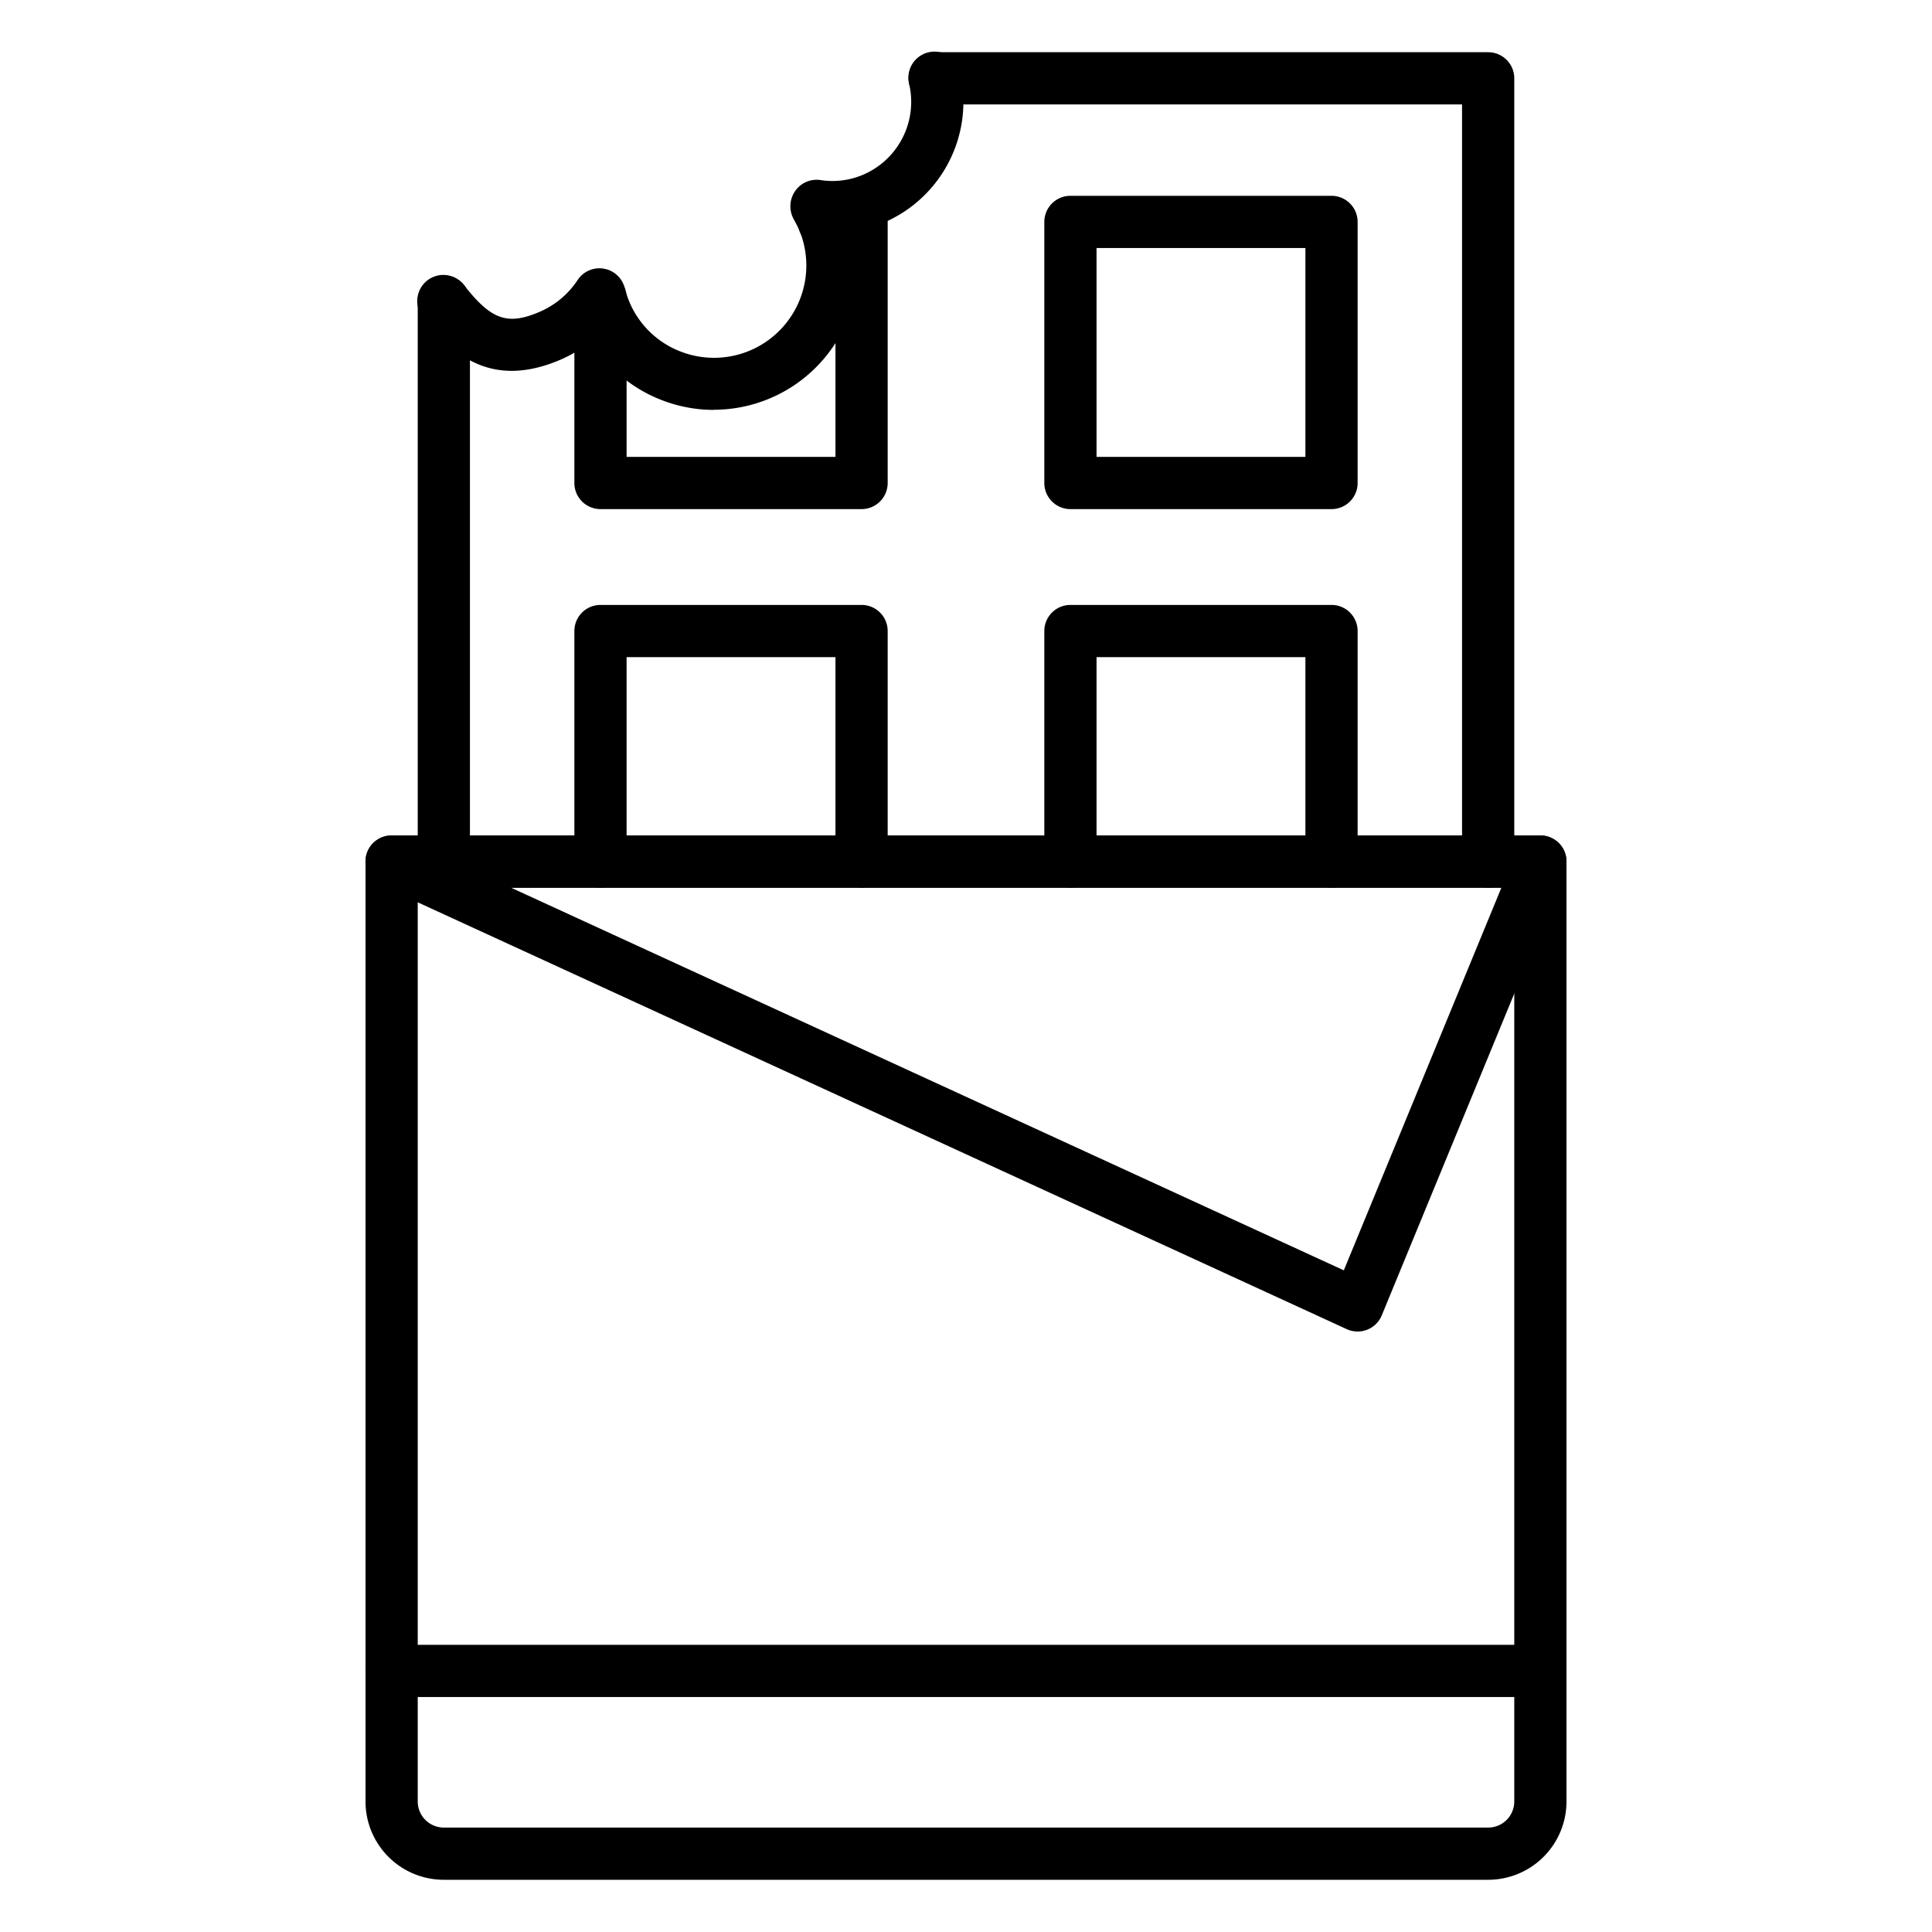 <?xml version="1.0"?>
<svg xmlns="http://www.w3.org/2000/svg" id="Icons" viewBox="0 0 74 74" width="512" height="512"><path d="M17,34a1,1,0,0,1-1-1V11.55a1,1,0,0,1,2,0V33A1,1,0,0,1,17,34Z"/><path d="M57,34a1,1,0,0,1-1-1V4H35.8a1,1,0,0,1,0-2H57a1,1,0,0,1,1,1V33A1,1,0,0,1,57,34Z"/><path d="M51,19.5H41a1,1,0,0,1-1-1V8.5a1,1,0,0,1,1-1H51a1,1,0,0,1,1,1v10A1,1,0,0,1,51,19.5Zm-9-2h8v-8H42Z"/><path d="M51,34a1,1,0,0,1-1-1V25.17H42V33a1,1,0,0,1-2,0V24.17a1,1,0,0,1,1-1H51a1,1,0,0,1,1,1V33A1,1,0,0,1,51,34Z"/><path d="M33,19.5H23a1,1,0,0,1-1-1V11.4a1,1,0,1,1,2,0v6.1h8v-8h-.44a1,1,0,1,1,0-2H33a1,1,0,0,1,1,1v10A1,1,0,0,1,33,19.5Z"/><path d="M33,34a1,1,0,0,1-1-1V25.17H24V33a1,1,0,0,1-2,0V24.17a1,1,0,0,1,1-1H33a1,1,0,0,1,1,1V33A1,1,0,0,1,33,34Z"/><path d="M27.341,15.7a5.518,5.518,0,0,1-2.08-.409,5.463,5.463,0,0,1-2.617-2.215,5.467,5.467,0,0,1-1.184.705c-2.63,1.122-4.128-.184-5.246-1.609a1,1,0,1,1,1.572-1.235c1.033,1.316,1.654,1.533,2.881,1.008a3.306,3.306,0,0,0,1.455-1.216,1,1,0,0,1,1.806.3,4.24,4.24,0,0,0,.178.533,3.478,3.478,0,0,0,1.908,1.881A3.535,3.535,0,0,0,30.6,8.781c-.053-.113-.13-.258-.207-.4a1.026,1.026,0,0,1,.062-1.063,1,1,0,0,1,.96-.423A2.986,2.986,0,0,0,33.041,6.7a3.038,3.038,0,0,0,1.784-3.476,1,1,0,1,1,1.949-.446A5.035,5.035,0,0,1,33.82,8.541a4.9,4.9,0,0,1-1.1.319,5.539,5.539,0,0,1-5.38,6.835Z"/><path d="M57,72H17a3,3,0,0,1-3-3V33a1,1,0,0,1,1-1H59a1,1,0,0,1,1,1V69A3,3,0,0,1,57,72ZM16,34V69a1,1,0,0,0,1,1H57a1,1,0,0,0,1-1V34Z"/><path d="M52,51a1.008,1.008,0,0,1-.418-.091l-37-17A1,1,0,0,1,15,32H59a1,1,0,0,1,.925,1.381l-7,17A1,1,0,0,1,52,51ZM19.571,34l31.9,14.657L57.507,34Z"/><path d="M59,65H15a1,1,0,0,1,0-2H59a1,1,0,0,1,0,2Z"/></svg>

